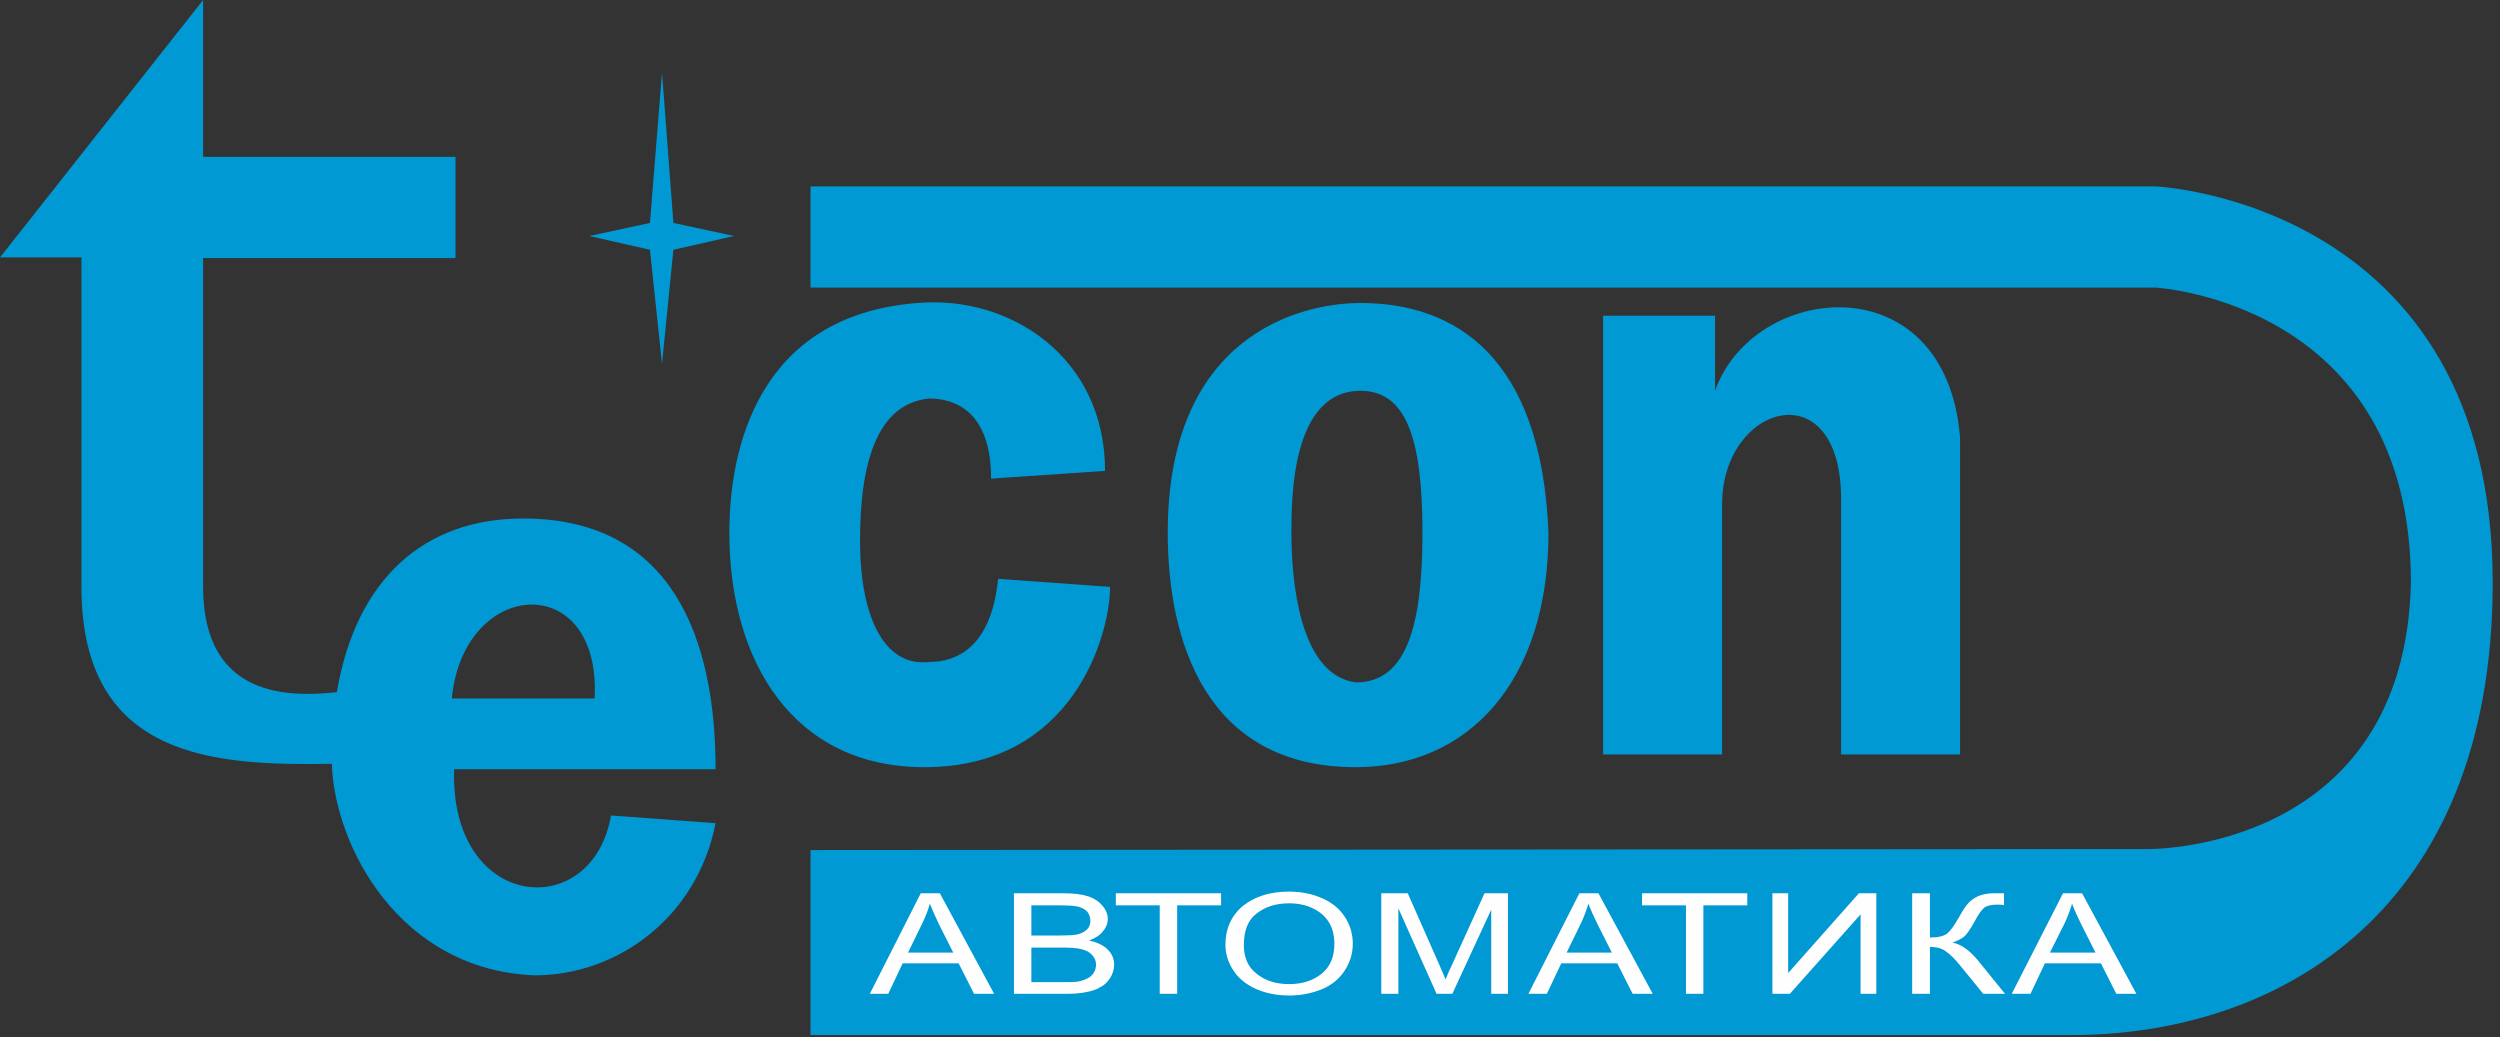 <svg width="282" height="117" viewBox="0 0 282 117" fill="none" xmlns="http://www.w3.org/2000/svg">
<rect x="0" y="0" width="282" height="117" fill="#333333" stroke="none"/>
<path fill-rule="evenodd" clip-rule="evenodd" d="M67.07 78.79H50.964C52.287 65.103 67.863 64.234 67.07 78.79ZM37.996 78.072C32.816 78.638 22.911 78.865 22.911 66.2V29.111H51.38V17.694H22.911V0L0 29.036H9.187V66.2C9.187 85.784 24.499 86.351 37.429 86.162C37.731 95.425 45.066 109.451 60.34 110.018C69.489 110.018 78.601 103.629 80.718 92.854L68.922 91.984C66.805 104.196 50.699 102.759 51.228 86.767H80.718C80.718 72.174 75.916 58.487 59.017 58.487C47.788 58.487 40.151 65.368 37.996 78.072ZM112.589 65.293L125.216 66.2C125.216 71.455 121.171 86.54 104.271 86.54C89.527 86.54 82.268 74.669 82.268 60.075C82.268 51.077 85.217 35.614 103.477 34.178C113.912 33.27 124.65 40.264 124.65 53.119L111.795 53.988C111.795 46.427 107.75 44.953 104.801 44.953C99.168 45.52 97.013 51.682 97.013 60.945C97.013 70.018 99.962 75.236 104.801 74.669C107.75 74.669 111.795 73.194 112.589 65.293ZM160.453 60.075C160.453 49.338 158.562 44.083 153.458 44.083C145.67 44.083 145.67 56.295 145.67 60.075C145.67 65.293 146.502 76.105 152.929 76.975C158.562 76.975 160.453 70.85 160.453 60.075ZM131.72 60.075C131.72 37.958 146.502 34.178 153.458 34.178C164.196 34.178 173.874 40.264 174.668 60.075C174.668 76.975 165.557 86.54 152.929 86.54C136.029 86.54 131.72 72.325 131.72 60.075ZM180.831 35.614H193.458V44.083C197.768 31.834 219.469 29.527 221.095 49.338V85.103H207.674V56.294C207.674 41.739 194.252 45.52 194.252 56.899V85.103H180.831V35.614V35.614Z" fill="#0099D3"/>
<path fill-rule="evenodd" clip-rule="evenodd" d="M91.423 21.027H243.18C243.18 21.027 281.176 22.728 281.176 65.715C281.176 102.765 257.055 116.754 233.653 116.754H91.423V95.885L242.386 95.771C242.386 95.771 271.271 96.112 271.951 65.715C271.951 34.032 243.18 32.445 243.18 32.445H91.423V21.027V21.027Z" fill="#0099D3"/>
<path fill-rule="evenodd" clip-rule="evenodd" d="M74.674 8.21L73.313 25.148L66.471 26.622L73.313 28.172L74.674 41.027L75.96 28.172L82.803 26.622L75.96 25.148L74.674 8.21Z" fill="#0099D3"/>
<path fill-rule="evenodd" clip-rule="evenodd" d="M98.115 112.104L103.861 100.762H106.016L112.141 112.104H109.873L108.134 108.663H101.82L100.194 112.104H98.115V112.104ZM102.425 107.454H107.529L105.941 104.315C105.487 103.371 105.147 102.576 104.882 101.934C104.693 102.69 104.391 103.408 104.05 104.126L102.425 107.454ZM114.372 112.104V100.762H119.967C121.139 100.762 122.047 100.875 122.727 101.102C123.445 101.329 123.975 101.707 124.353 102.161C124.769 102.652 124.958 103.143 124.958 103.673C124.958 104.164 124.769 104.618 124.428 105.034C124.088 105.487 123.559 105.828 122.841 106.093C123.748 106.281 124.466 106.622 124.958 107.113C125.449 107.605 125.676 108.172 125.676 108.815C125.676 109.344 125.525 109.835 125.223 110.327C124.92 110.781 124.58 111.121 124.126 111.348C123.71 111.612 123.143 111.801 122.5 111.915C121.82 112.066 121.026 112.104 120.08 112.104H114.372V112.104ZM116.338 105.525H119.589C120.459 105.525 121.101 105.487 121.479 105.412C121.971 105.298 122.349 105.109 122.614 104.845C122.878 104.58 122.992 104.24 122.992 103.862C122.992 103.484 122.878 103.143 122.651 102.841C122.387 102.576 122.047 102.387 121.631 102.274C121.177 102.161 120.421 102.123 119.325 102.123H116.338V105.525ZM116.338 110.781H120.08C120.723 110.781 121.177 110.781 121.441 110.743C121.895 110.667 122.273 110.554 122.576 110.402C122.878 110.289 123.143 110.062 123.332 109.798C123.521 109.495 123.634 109.192 123.634 108.815C123.634 108.399 123.483 108.02 123.181 107.718C122.916 107.416 122.5 107.189 122.009 107.076C121.479 106.924 120.761 106.887 119.816 106.887H116.338V110.781ZM130.818 112.104V102.123H125.865V100.762H137.737V102.123H132.784V112.104H130.818V112.104ZM138.228 106.584C138.228 104.731 138.909 103.257 140.232 102.161C141.593 101.102 143.294 100.573 145.411 100.573C146.81 100.573 148.058 100.837 149.154 101.329C150.288 101.82 151.12 102.539 151.687 103.408C152.292 104.315 152.595 105.336 152.595 106.47C152.595 107.605 152.254 108.626 151.649 109.533C151.045 110.44 150.175 111.159 149.041 111.612C147.906 112.066 146.697 112.293 145.411 112.293C144.012 112.293 142.727 112.028 141.631 111.537C140.496 111.007 139.664 110.327 139.098 109.42C138.53 108.55 138.228 107.605 138.228 106.584ZM140.307 106.622C140.307 107.983 140.761 109.079 141.744 109.835C142.727 110.629 143.937 111.007 145.411 111.007C146.886 111.007 148.095 110.629 149.079 109.835C150.062 109.041 150.515 107.907 150.515 106.47C150.515 105.525 150.326 104.732 149.91 104.051C149.494 103.371 148.89 102.841 148.095 102.463C147.302 102.085 146.432 101.896 145.411 101.896C144.012 101.896 142.803 102.236 141.82 102.992C140.799 103.711 140.307 104.92 140.307 106.622ZM155.808 112.104V100.762H158.795L162.349 108.815C162.651 109.533 162.916 110.1 163.067 110.478C163.218 110.062 163.483 109.457 163.861 108.663L167.453 100.762H170.099V112.104H168.209V102.614L163.823 112.104H162.046L157.736 102.463V112.104H155.808ZM172.405 112.104L178.152 100.762H180.307L186.432 112.104H184.164L182.424 108.663H176.11L174.485 112.104H172.405V112.104ZM176.716 107.454H181.819L180.231 104.315C179.778 103.371 179.4 102.576 179.173 101.934C178.946 102.69 178.681 103.408 178.341 104.126L176.716 107.454ZM190.175 112.104V102.123H185.222V100.762H197.093V102.123H192.141V112.104H190.175ZM199.929 100.762H201.706V109.76L209.683 100.762H211.649V112.104H209.872V103.143L201.895 112.104H199.929V100.762ZM215.694 100.762H217.698V105.752C218.606 105.752 219.21 105.601 219.589 105.336C219.967 105.072 220.42 104.429 220.987 103.446C221.403 102.69 221.743 102.161 222.046 101.858C222.311 101.556 222.689 101.291 223.18 101.064C223.672 100.875 224.239 100.762 224.844 100.762C225.6 100.762 225.978 100.762 226.054 100.762V102.085C225.978 102.085 225.827 102.085 225.637 102.047C225.411 102.047 225.297 102.047 225.222 102.047C224.617 102.047 224.125 102.161 223.823 102.387C223.52 102.652 223.142 103.143 222.764 103.9C222.235 104.845 221.819 105.45 221.479 105.715C221.139 105.941 220.722 106.168 220.231 106.319C221.214 106.508 222.159 107.189 223.104 108.323L226.167 112.104H223.709L221.214 109.041C220.534 108.172 219.929 107.605 219.475 107.302C219.021 106.962 218.417 106.811 217.698 106.811V112.104H215.694V100.762ZM226.923 112.104L232.707 100.762H234.862L240.987 112.104H238.719L236.98 108.663H230.666L229.04 112.104H226.923ZM231.233 107.454H236.375L234.787 104.315C234.333 103.371 233.955 102.576 233.728 101.934C233.501 102.69 233.237 103.408 232.896 104.126L231.233 107.454Z" fill="#FEFEFE"/>
</svg>
